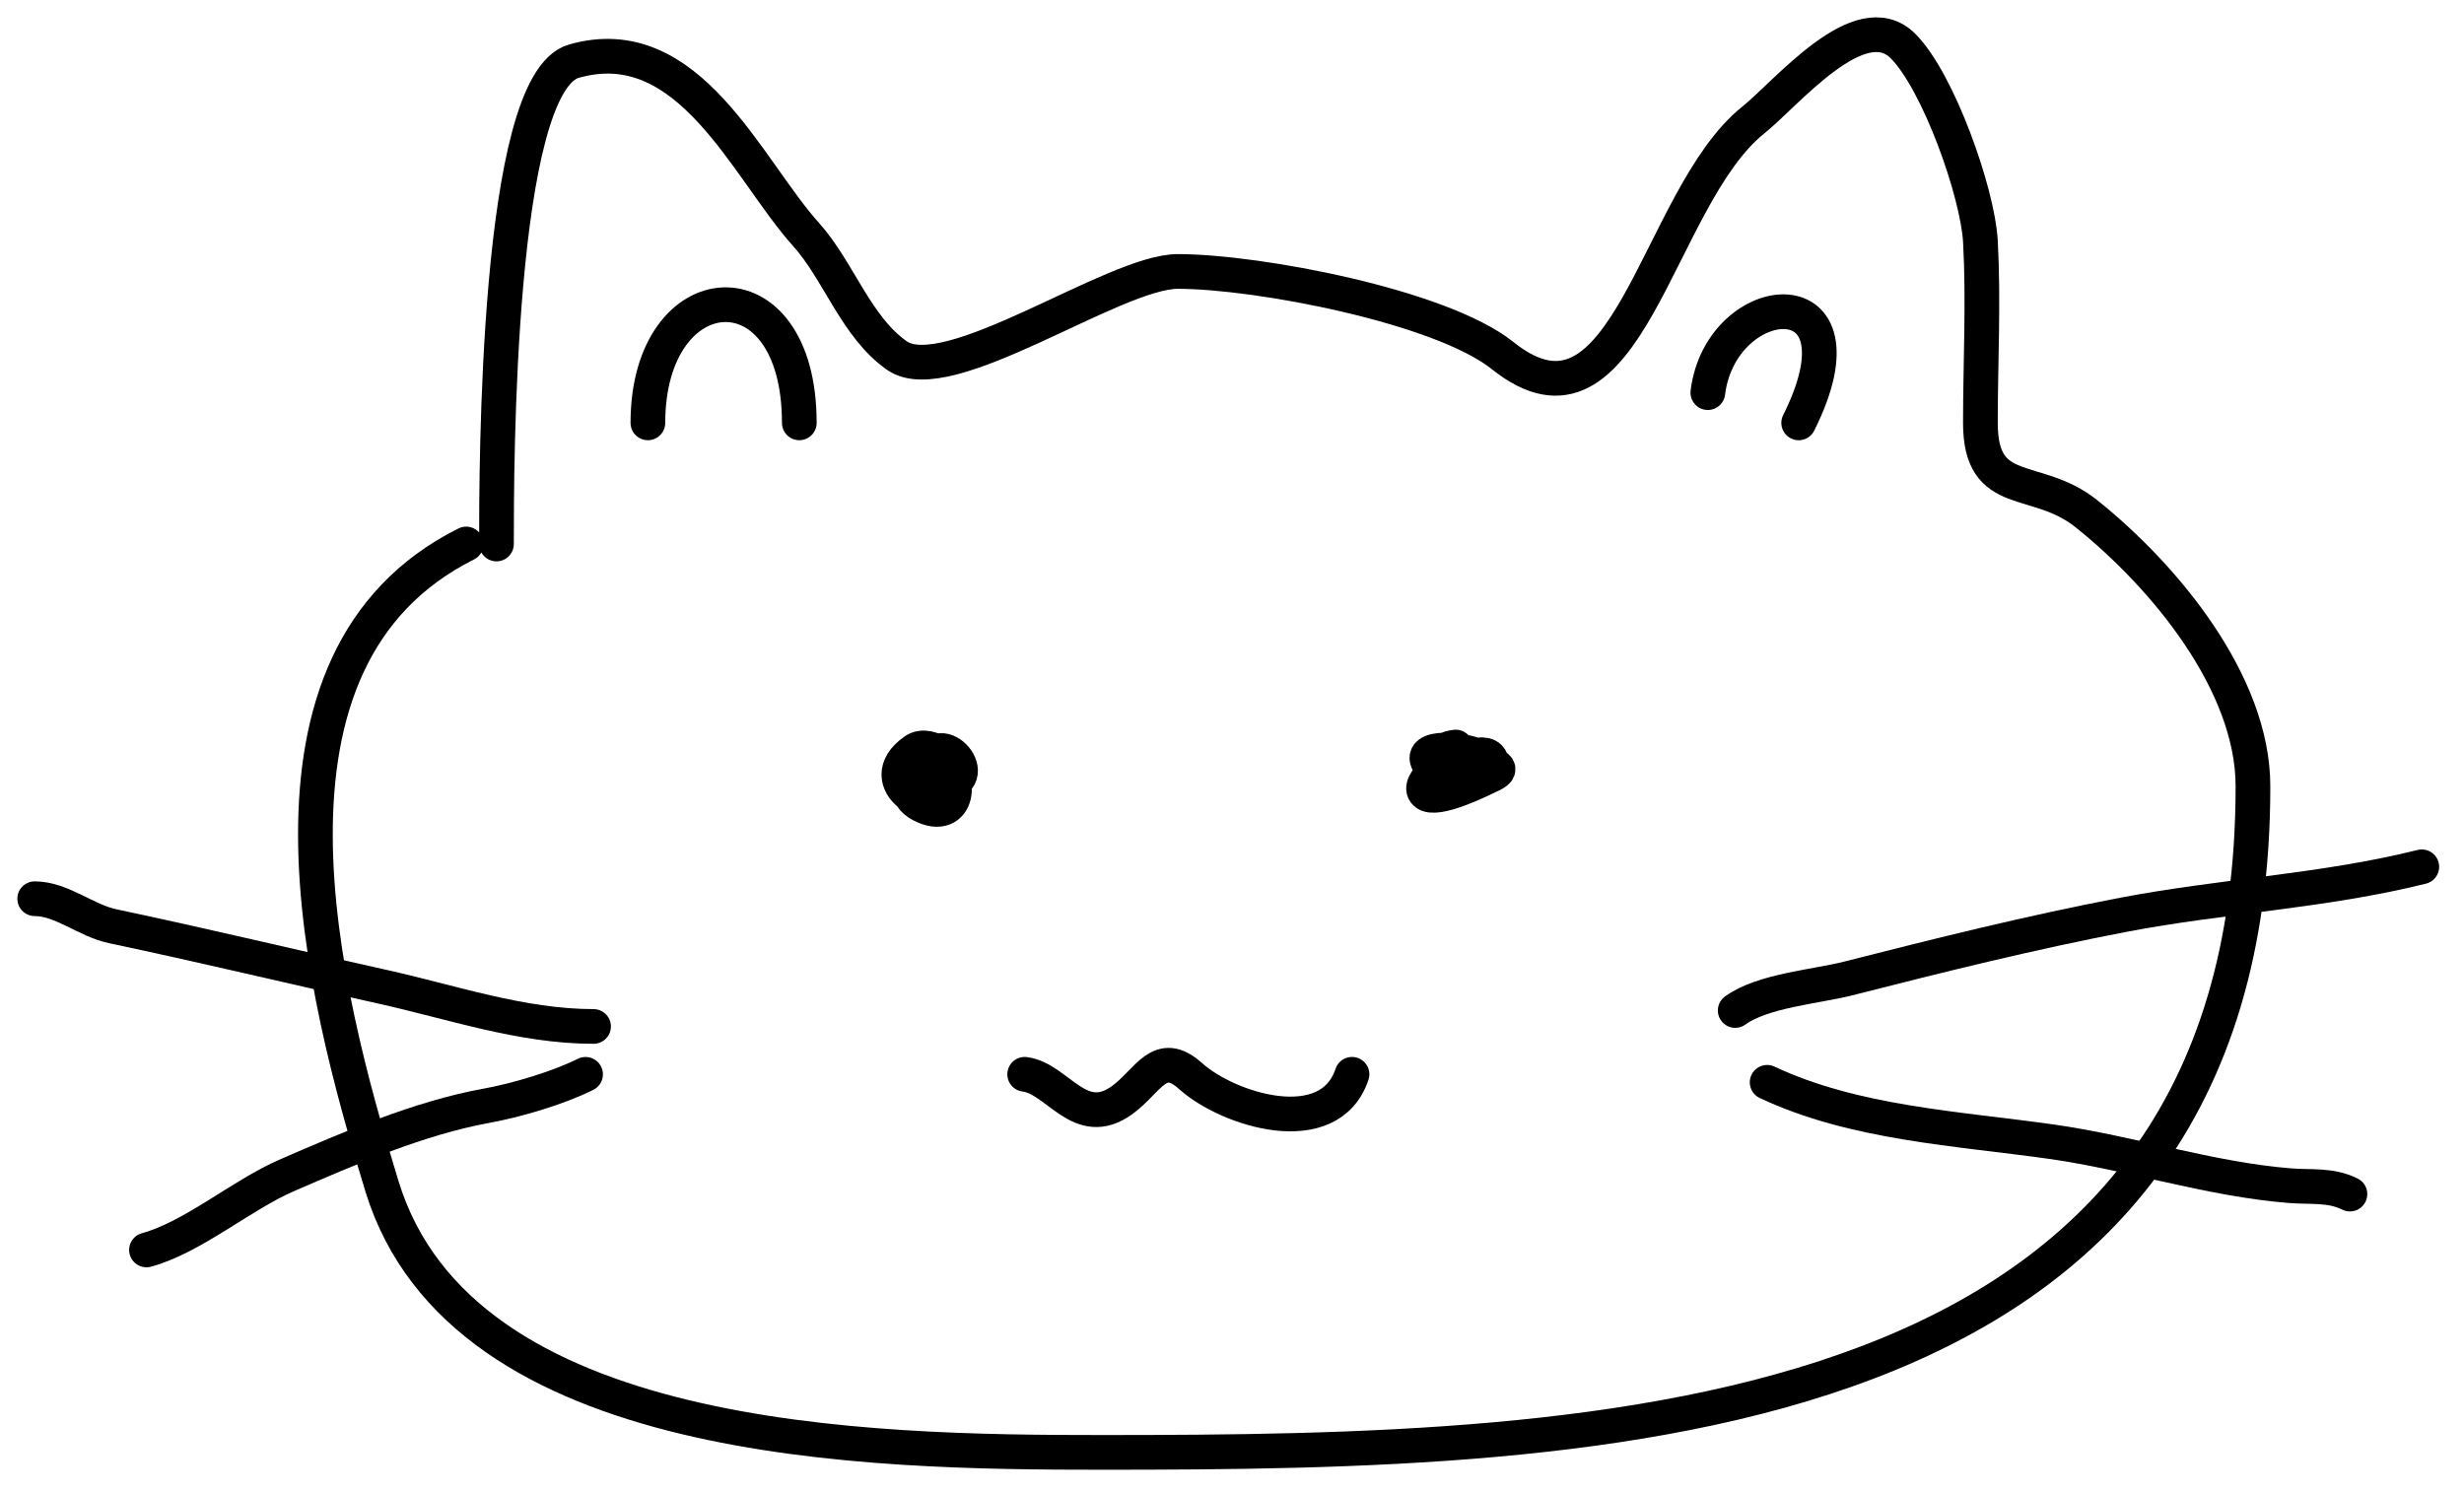 <svg width="71" height="43" viewBox="0 0 71 43" fill="none" xmlns="http://www.w3.org/2000/svg">
<path d="M14.306 15.677C14.306 13.56 14.297 2.403 16.536 1.763C19.857 0.814 21.52 4.862 23.226 6.757C24.164 7.799 24.664 9.421 25.844 10.247C27.308 11.273 32.088 7.823 33.94 7.823C36.234 7.823 41.519 8.825 43.297 10.247C46.903 13.132 47.718 5.702 50.52 3.46C51.479 2.693 53.601 0.093 54.835 1.327C55.856 2.348 56.987 5.552 57.065 6.951C57.161 8.684 57.065 10.45 57.065 12.187C57.065 14.435 58.665 13.641 60.119 14.804C62.385 16.617 64.919 19.691 64.919 22.658C64.919 41.363 46.304 41.856 31.758 41.856C25.003 41.856 13.312 41.68 11.009 34.196C9.283 28.589 6.806 18.99 13.433 15.677" stroke="black" stroke-linecap="round"/>
<path d="M18.669 12.186C18.669 7.811 23.032 7.484 23.032 12.186" stroke="black" stroke-linecap="round"/>
<path d="M49.211 11.315C49.593 8.259 53.989 7.869 51.829 12.187" stroke="black" stroke-linecap="round"/>
<path d="M26.765 21.759C25.334 21.938 27.502 22.959 27.046 21.989C26.407 20.632 26.35 23.571 26.944 22.449C27.581 21.246 25.131 22.679 26.816 22.679C28.558 22.679 27.184 21.034 26.816 21.861C26.679 22.17 27.132 23.027 27.404 22.449C27.622 21.986 26.793 21.329 26.356 21.631C25.021 22.556 27.05 23.669 26.995 22.679C26.921 21.348 25.567 22.678 26.535 23.191C27.656 23.784 27.795 22.256 26.995 21.989" stroke="black" stroke-linecap="round"/>
<path d="M41.948 21.529C40.864 21.65 42.251 22.811 42.741 22.322C43.532 21.53 41.929 21.638 42.46 22.168C42.594 22.303 42.758 21.843 42.511 21.772C42.274 21.705 41.771 21.986 42.063 22.219C42.599 22.648 43.02 21.991 42.498 21.759C42.082 21.575 40.589 21.448 41.309 22.168C41.892 22.751 42.405 22.016 42.025 21.913C41.733 21.833 40.771 22.581 41.079 22.858C41.378 23.127 42.708 22.461 42.996 22.322C43.803 21.93 41.461 21.86 42.178 22.219" stroke="black" stroke-linecap="round"/>
<path d="M29.526 30.96C30.479 31.079 31.114 32.591 32.338 31.701C33.09 31.154 33.41 30.204 34.306 31.011C35.393 31.989 38.31 32.903 38.958 30.96" stroke="black" stroke-linecap="round"/>
<path d="M50 29.121C50.791 28.546 52.341 28.432 53.246 28.201C55.872 27.532 58.533 26.869 61.196 26.361C64.047 25.816 66.972 25.683 69.784 24.98" stroke="black" stroke-linecap="round"/>
<path d="M50.92 31.191C53.44 32.377 56.402 32.518 59.125 32.904C61.408 33.228 63.675 33.985 65.975 34.169C66.593 34.219 67.159 34.135 67.713 34.412" stroke="black" stroke-linecap="round"/>
<path d="M1 25.9C1.777 25.9 2.469 26.528 3.249 26.693C5.841 27.24 8.41 27.86 10.994 28.431C13.007 28.875 15.022 29.581 17.103 29.581" stroke="black" stroke-linecap="round"/>
<path d="M4.221 36.022C5.553 35.659 6.961 34.438 8.259 33.875C10.065 33.092 12.069 32.221 14.011 31.868C14.895 31.708 16.104 31.346 16.873 30.961" stroke="black" stroke-linecap="round"/>
</svg>
